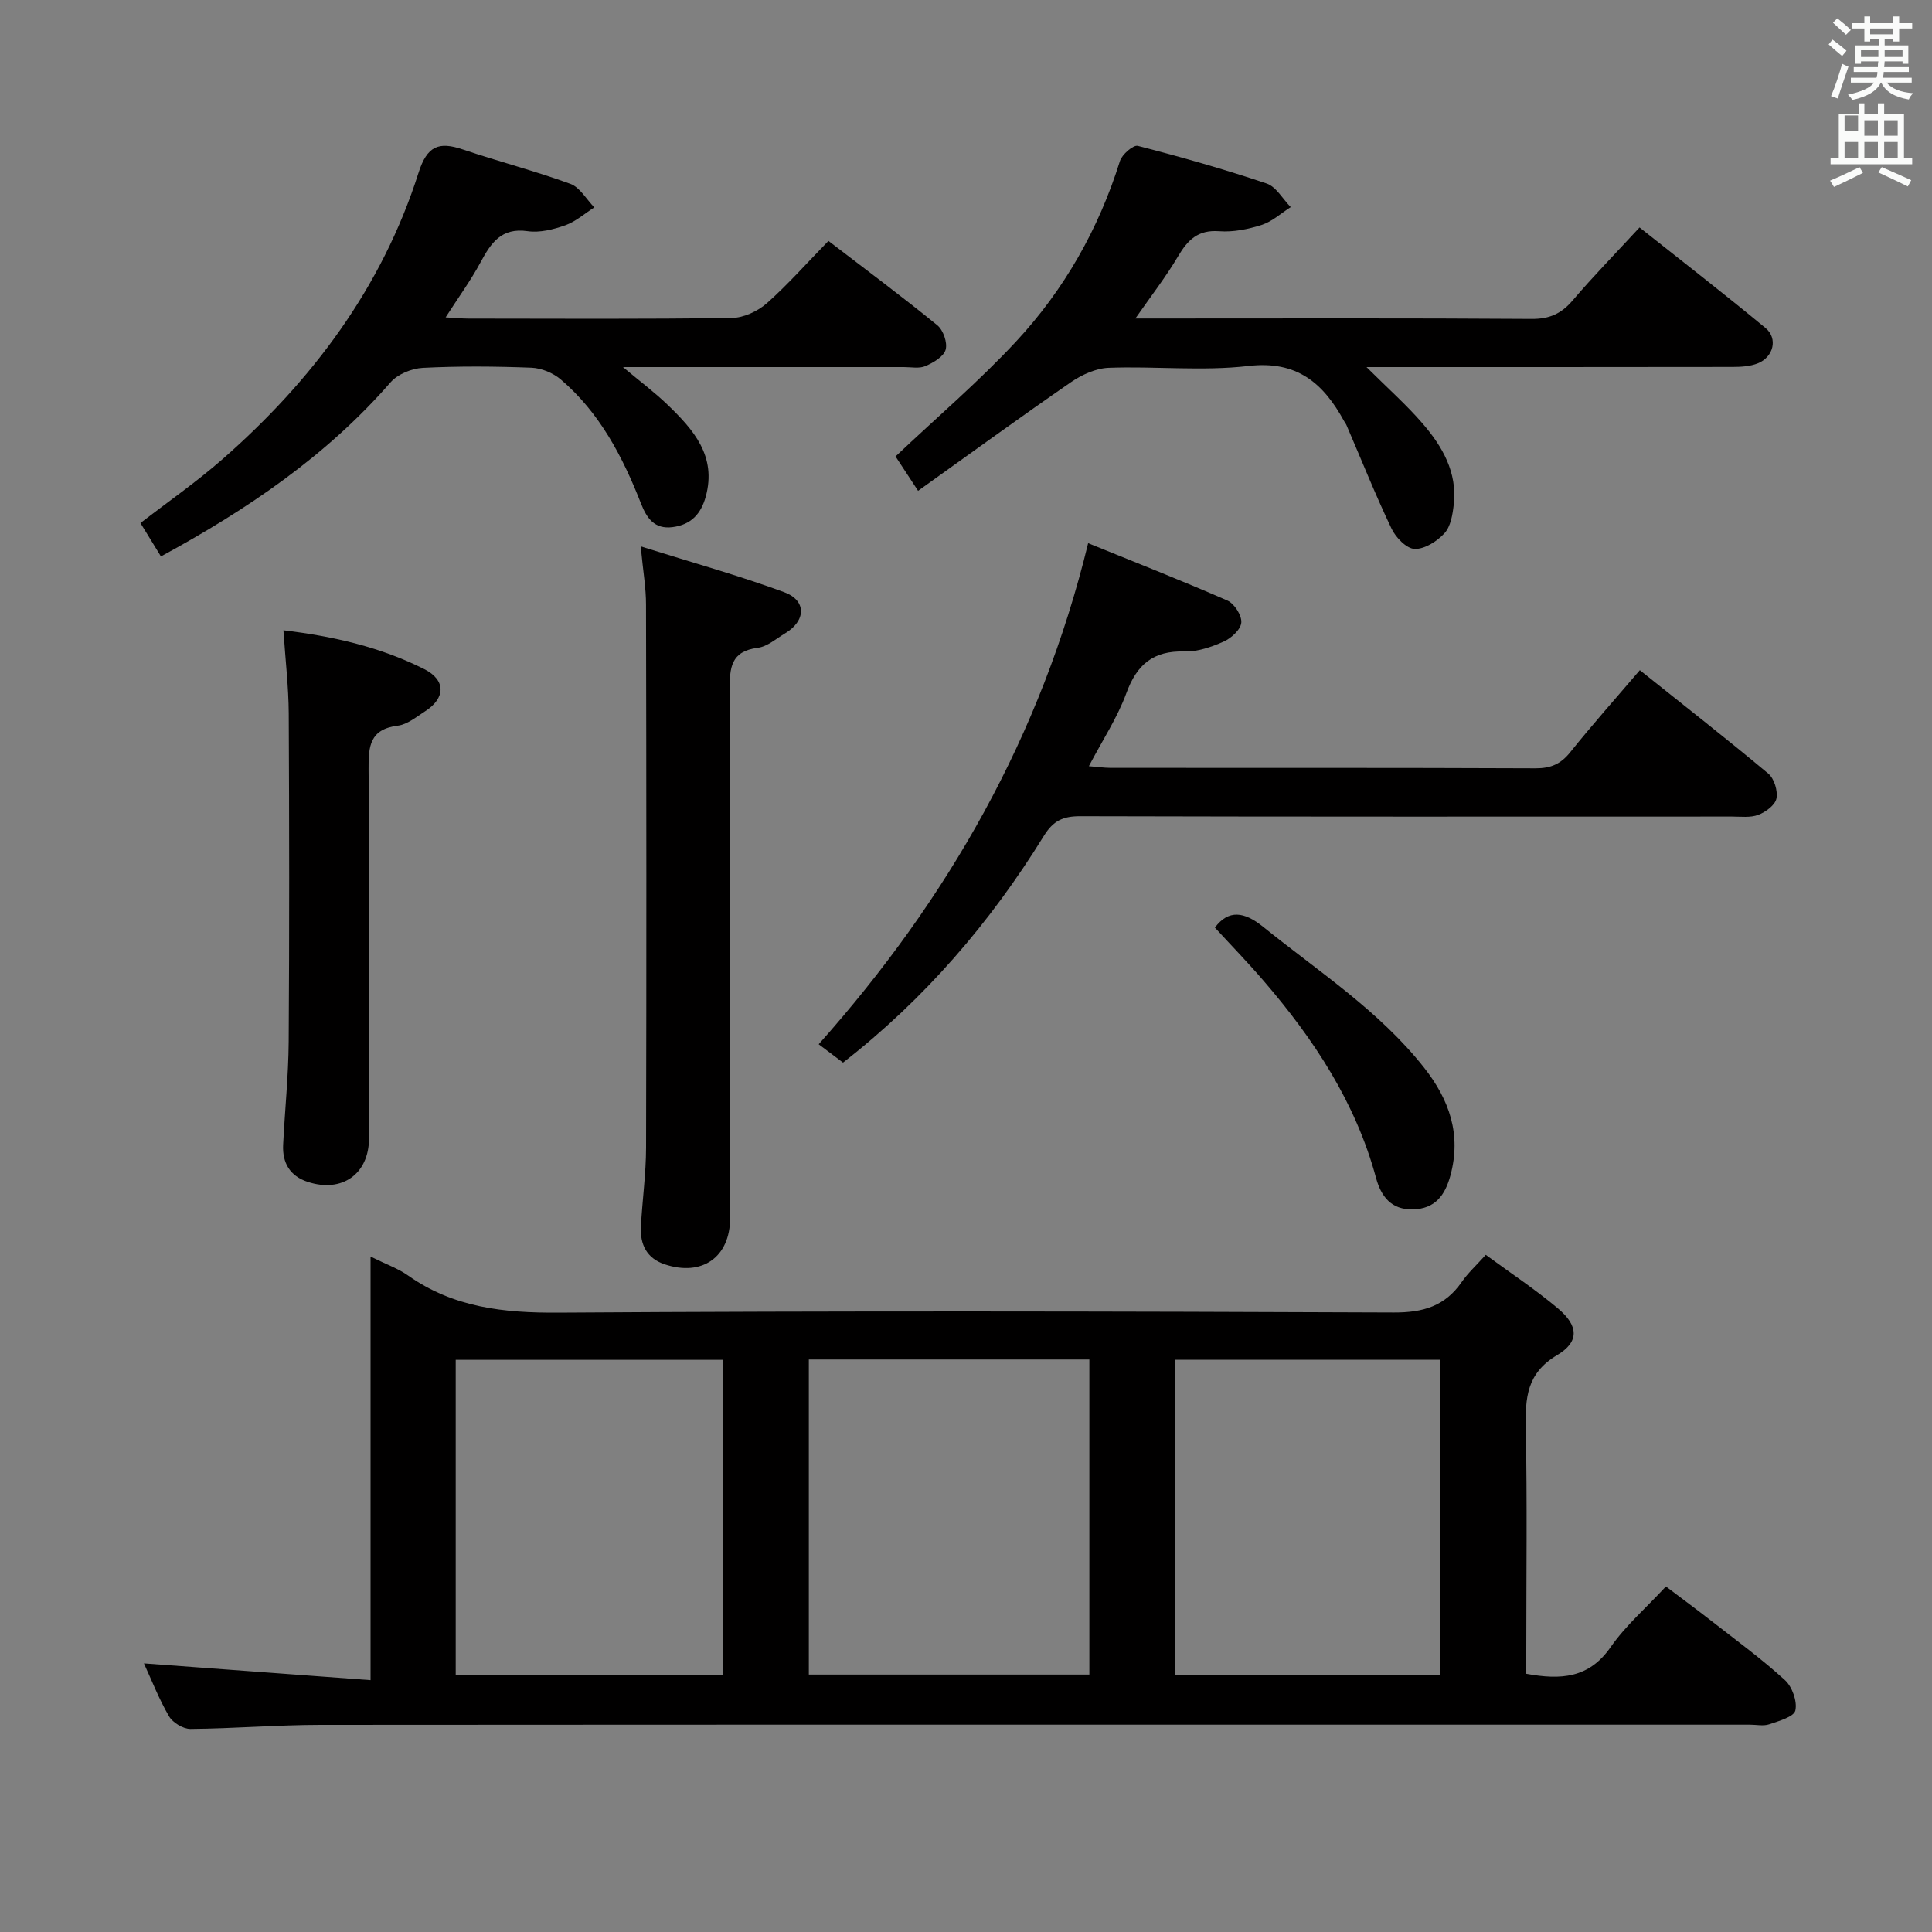 <svg enable-background="new 0 0 400 400" viewBox="0 0 400 400" xmlns="http://www.w3.org/2000/svg"><rect x="0" y="0" width="400" height="400" fill="#808080" stroke="none"/><path d="m378.6 9.2.8-1c.9.7 1.9 1.4 2.9 2.3l-.9 1.1c-1.1-.9-2-1.7-2.8-2.4zm.5 10.7c.9-2.1 1.6-4.3 2.3-6.7.4.2.8.4 1.3.6-.7 2.1-1.5 4.3-2.2 6.6zm.4-15.2.9-.9c1 .8 2 1.6 2.8 2.4l-1 1c-1-.9-1.9-1.8-2.7-2.5zm12.5-1.3h1.2v1.4h2.7v1.1h-2.7v2.7h-1.2v-.5h-1.8v1.3h4.9v3.8h-1.2v-.5h-3.7c0 .4-.1.9-.1 1.2h5.1v1h-5.2c0 .5-.1.9-.2 1.2h6v1h-5.2c1.1 1.3 2.9 2 5.5 2.2-.4.4-.7.8-.9 1.3-2.9-.5-4.8-1.6-5.7-3.5h-.1c-.8 1.7-2.7 2.9-5.9 3.6-.2-.4-.6-.8-.9-1.1 2.8-.6 4.6-1.4 5.4-2.5h-4.8v-1h5.3c.1-.3.2-.7.2-1.2h-4.9v-1h5c0-.4 0-.8.1-1.2h-3.6v.5h-1.2v-3.8h4.9v-1.3h-1.8v.5h-1.2v-2.7h-2.6v-1.1h2.6v-1.4h1.2v1.4h4.7v-1.4zm-6.7 8.4h3.6c0-.4 0-.9 0-1.4h-3.6zm1.9-4.7h4.7v-1.2h-4.7zm6.7 3.3h-3.7v1.4h3.7z" fill="#fafbfa"/><path d="m384.7 21.4h1.3v2.2h2.8v-2.2h1.3v2.2h4.1v9.1h1.7v1.3h-16.9v-1.3h1.7v-9.1h4.1v-2.2zm.3 13.2.7 1.2c-1.8.9-3.8 1.9-6 2.9-.2-.4-.5-.8-.8-1.3 2.4-1 4.4-2 6.1-2.8zm-3.1-7.5h2.8v-3.2h-2.8v4.2zm0 5.6h2.8v-3.3h-2.8zm4.1-4.6h2.8v-3.2h-2.8zm0 4.6h2.8v-3.3h-2.8zm3.6 1.9c2.1.9 4.1 1.8 6.1 2.7l-.7 1.3c-2.2-1.1-4.2-2-6.1-2.9zm3.3-9.7h-2.8v3.2h2.8zm-2.8 7.8h2.8v-3.3h-2.8z" fill="#fafbfa"/><g fill="#010000"><path d="m76.72 260.16c3.33 1.65 5.73 2.48 7.72 3.89 9.42 6.67 19.87 7.8 31.19 7.72 57.66-.38 115.32-.27 172.98-.03 6.05.02 10.57-1.32 14.01-6.3 1.3-1.88 3.04-3.46 4.99-5.64 5.16 3.79 10.29 7.18 14.96 11.11 4.25 3.57 4.47 6.9-.21 9.67-6.31 3.75-6.58 8.88-6.46 15.11.3 15.33.1 30.66.1 45.99v4.86c7.16 1.31 12.98.93 17.45-5.5 3.1-4.46 7.34-8.13 11.46-12.58 3.21 2.43 6.37 4.76 9.46 7.17 5.12 4 10.38 7.84 15.17 12.21 1.51 1.37 2.59 4.4 2.17 6.29-.29 1.32-3.41 2.19-5.41 2.87-1.19.41-2.64.08-3.97.08-98.65 0-197.31-.03-295.96.04-8.98.01-17.95.76-26.94.84-1.51.01-3.65-1.29-4.43-2.61-2.08-3.55-3.58-7.44-5.2-10.96 15.5 1.15 30.9 2.28 46.92 3.47 0-29.67 0-58.23 0-87.7zm90.74 21.31v65.23h58.08c0-21.84 0-43.39 0-65.23-19.37 0-38.44 0-58.08 0zm-17.73 65.3c0-21.97 0-43.52 0-65.23-18.61 0-36.96 0-55.38 0v65.23zm93.55.02h54.89c0-21.89 0-43.6 0-65.27-18.51 0-36.6 0-54.89 0z"/><path d="m282.92 76c4.45 4.43 8.29 7.83 11.61 11.68 4.08 4.73 7.2 10.09 6.46 16.71-.23 2.08-.62 4.56-1.9 5.98-1.52 1.68-4.12 3.34-6.2 3.28-1.68-.05-3.92-2.37-4.79-4.21-3.35-7.02-6.24-14.26-9.32-21.41-.13-.3-.35-.57-.51-.86-4.28-7.81-9.71-12.57-19.78-11.4-9.53 1.11-19.3.02-28.95.38-2.66.1-5.57 1.44-7.83 2.99-10.48 7.23-20.78 14.73-31.63 22.48-2.24-3.41-3.65-5.57-4.67-7.12 8.54-8.08 17.25-15.5 24.99-23.83 9.94-10.7 17.07-23.27 21.47-37.32.43-1.37 2.76-3.39 3.7-3.15 8.97 2.3 17.89 4.84 26.66 7.79 1.99.67 3.35 3.21 5 4.89-1.99 1.26-3.83 2.98-6 3.68-2.8.9-5.91 1.53-8.81 1.31-4.39-.33-6.51 1.8-8.53 5.22-2.49 4.22-5.53 8.12-8.82 12.85h5.57c25.48 0 50.97-.09 76.45.09 3.72.03 6.18-1.09 8.53-3.85 4.31-5.06 8.97-9.82 13.83-15.09 8.8 6.99 17.57 13.77 26.09 20.83 2.59 2.15 1.65 5.98-1.57 7.29-1.62.66-3.55.76-5.34.76-24.8.04-49.61.03-75.71.03z"/><path d="m225.29 112.46c9.29 3.78 19.14 7.64 28.82 11.87 1.44.63 3.01 3.08 2.89 4.56-.11 1.44-2.07 3.24-3.65 3.94-2.53 1.13-5.43 2.13-8.14 2.05-6.44-.18-9.84 2.69-12.01 8.63-1.86 5.09-4.94 9.73-7.76 15.12 1.77.14 3.14.34 4.51.35 29.32.02 58.64-.04 87.97.09 3.15.01 5.22-.88 7.18-3.33 4.57-5.71 9.44-11.17 14.41-16.99 9.01 7.2 17.92 14.16 26.59 21.41 1.23 1.03 2.01 3.58 1.69 5.17-.27 1.36-2.23 2.8-3.76 3.38-1.62.62-3.61.35-5.43.35-44.98.01-89.97.05-134.95-.07-3.55-.01-5.59.92-7.53 4.07-11.1 17.98-24.72 33.81-41.58 46.94-1.75-1.32-3.44-2.6-5.04-3.8 26.77-30.07 46.05-63.76 55.79-103.74z"/><path d="m171.52 49.88c7.85 6.02 15.33 11.58 22.54 17.46 1.23 1 2.14 3.62 1.72 5.07s-2.55 2.68-4.19 3.39c-1.27.55-2.95.2-4.45.2-18.98.01-37.96 0-58.16 0 3.61 3.03 6.58 5.24 9.22 7.79 5.36 5.16 10.23 10.62 7.91 19.05-.99 3.58-3.05 5.79-6.83 6.29-3.8.51-5.4-1.91-6.56-4.86-3.8-9.7-8.55-18.82-16.61-25.7-1.59-1.36-4.01-2.36-6.09-2.44-7.48-.29-15-.35-22.47.03-2.31.12-5.21 1.3-6.69 3-13.22 15.18-29.5 26.24-47.54 36.04-1.38-2.25-2.72-4.43-4.24-6.91 5.75-4.44 11.61-8.51 16.95-13.19 18.6-16.28 33.05-35.56 40.62-59.32 1.78-5.6 4.2-6.52 9.19-4.83 7.37 2.49 14.94 4.44 22.24 7.11 1.98.72 3.33 3.2 4.96 4.88-1.99 1.27-3.84 2.93-6 3.7-2.46.87-5.29 1.58-7.8 1.22-5.46-.78-7.59 2.44-9.75 6.45-2.02 3.75-4.56 7.23-7.23 11.4 1.96.11 3.36.25 4.77.25 18.15.02 36.31.13 54.46-.13 2.47-.03 5.37-1.38 7.27-3.04 4.36-3.87 8.22-8.26 12.76-12.91z"/><path d="m132.65 113.12c10.69 3.36 20.35 6.04 29.72 9.49 4.66 1.72 4.5 5.92.2 8.5-1.85 1.11-3.69 2.75-5.68 3.01-5.6.72-5.83 4.12-5.81 8.7.16 36.46.09 72.91.08 109.37 0 8.09-5.8 12.18-13.58 9.56-3.71-1.25-5.08-4.13-4.89-7.79.29-5.47 1.06-10.93 1.07-16.39.09-37.45.07-74.91-.01-112.36.01-3.44-.6-6.86-1.1-12.09z"/><path d="m58.68 130.49c10.6 1.28 20.22 3.54 29.17 8.05 4.48 2.26 4.42 5.99.18 8.71-1.81 1.16-3.68 2.74-5.66 2.99-5.8.73-6.1 4.22-6.06 9.02.21 25.47.11 50.94.09 76.42-.01 7.4-5.6 11.34-12.7 9.01-3.68-1.21-5.26-3.93-5.08-7.66.35-7.13 1.1-14.26 1.15-21.39.15-22.64.12-45.28.01-67.93-.03-5.46-.68-10.92-1.1-17.22z"/><path d="m251.53 192.05c2.83-3.79 6.09-3.31 9.99-.16 11.5 9.29 24.04 17.37 33.35 29.19 5.22 6.64 7.71 13.81 5.43 22.27-1.11 4.11-3.17 6.93-7.78 7.04-4.47.1-6.59-2.68-7.63-6.53-4.23-15.61-12.86-28.71-23.27-40.79-3.24-3.77-6.71-7.34-10.09-11.02z"/></g></svg>